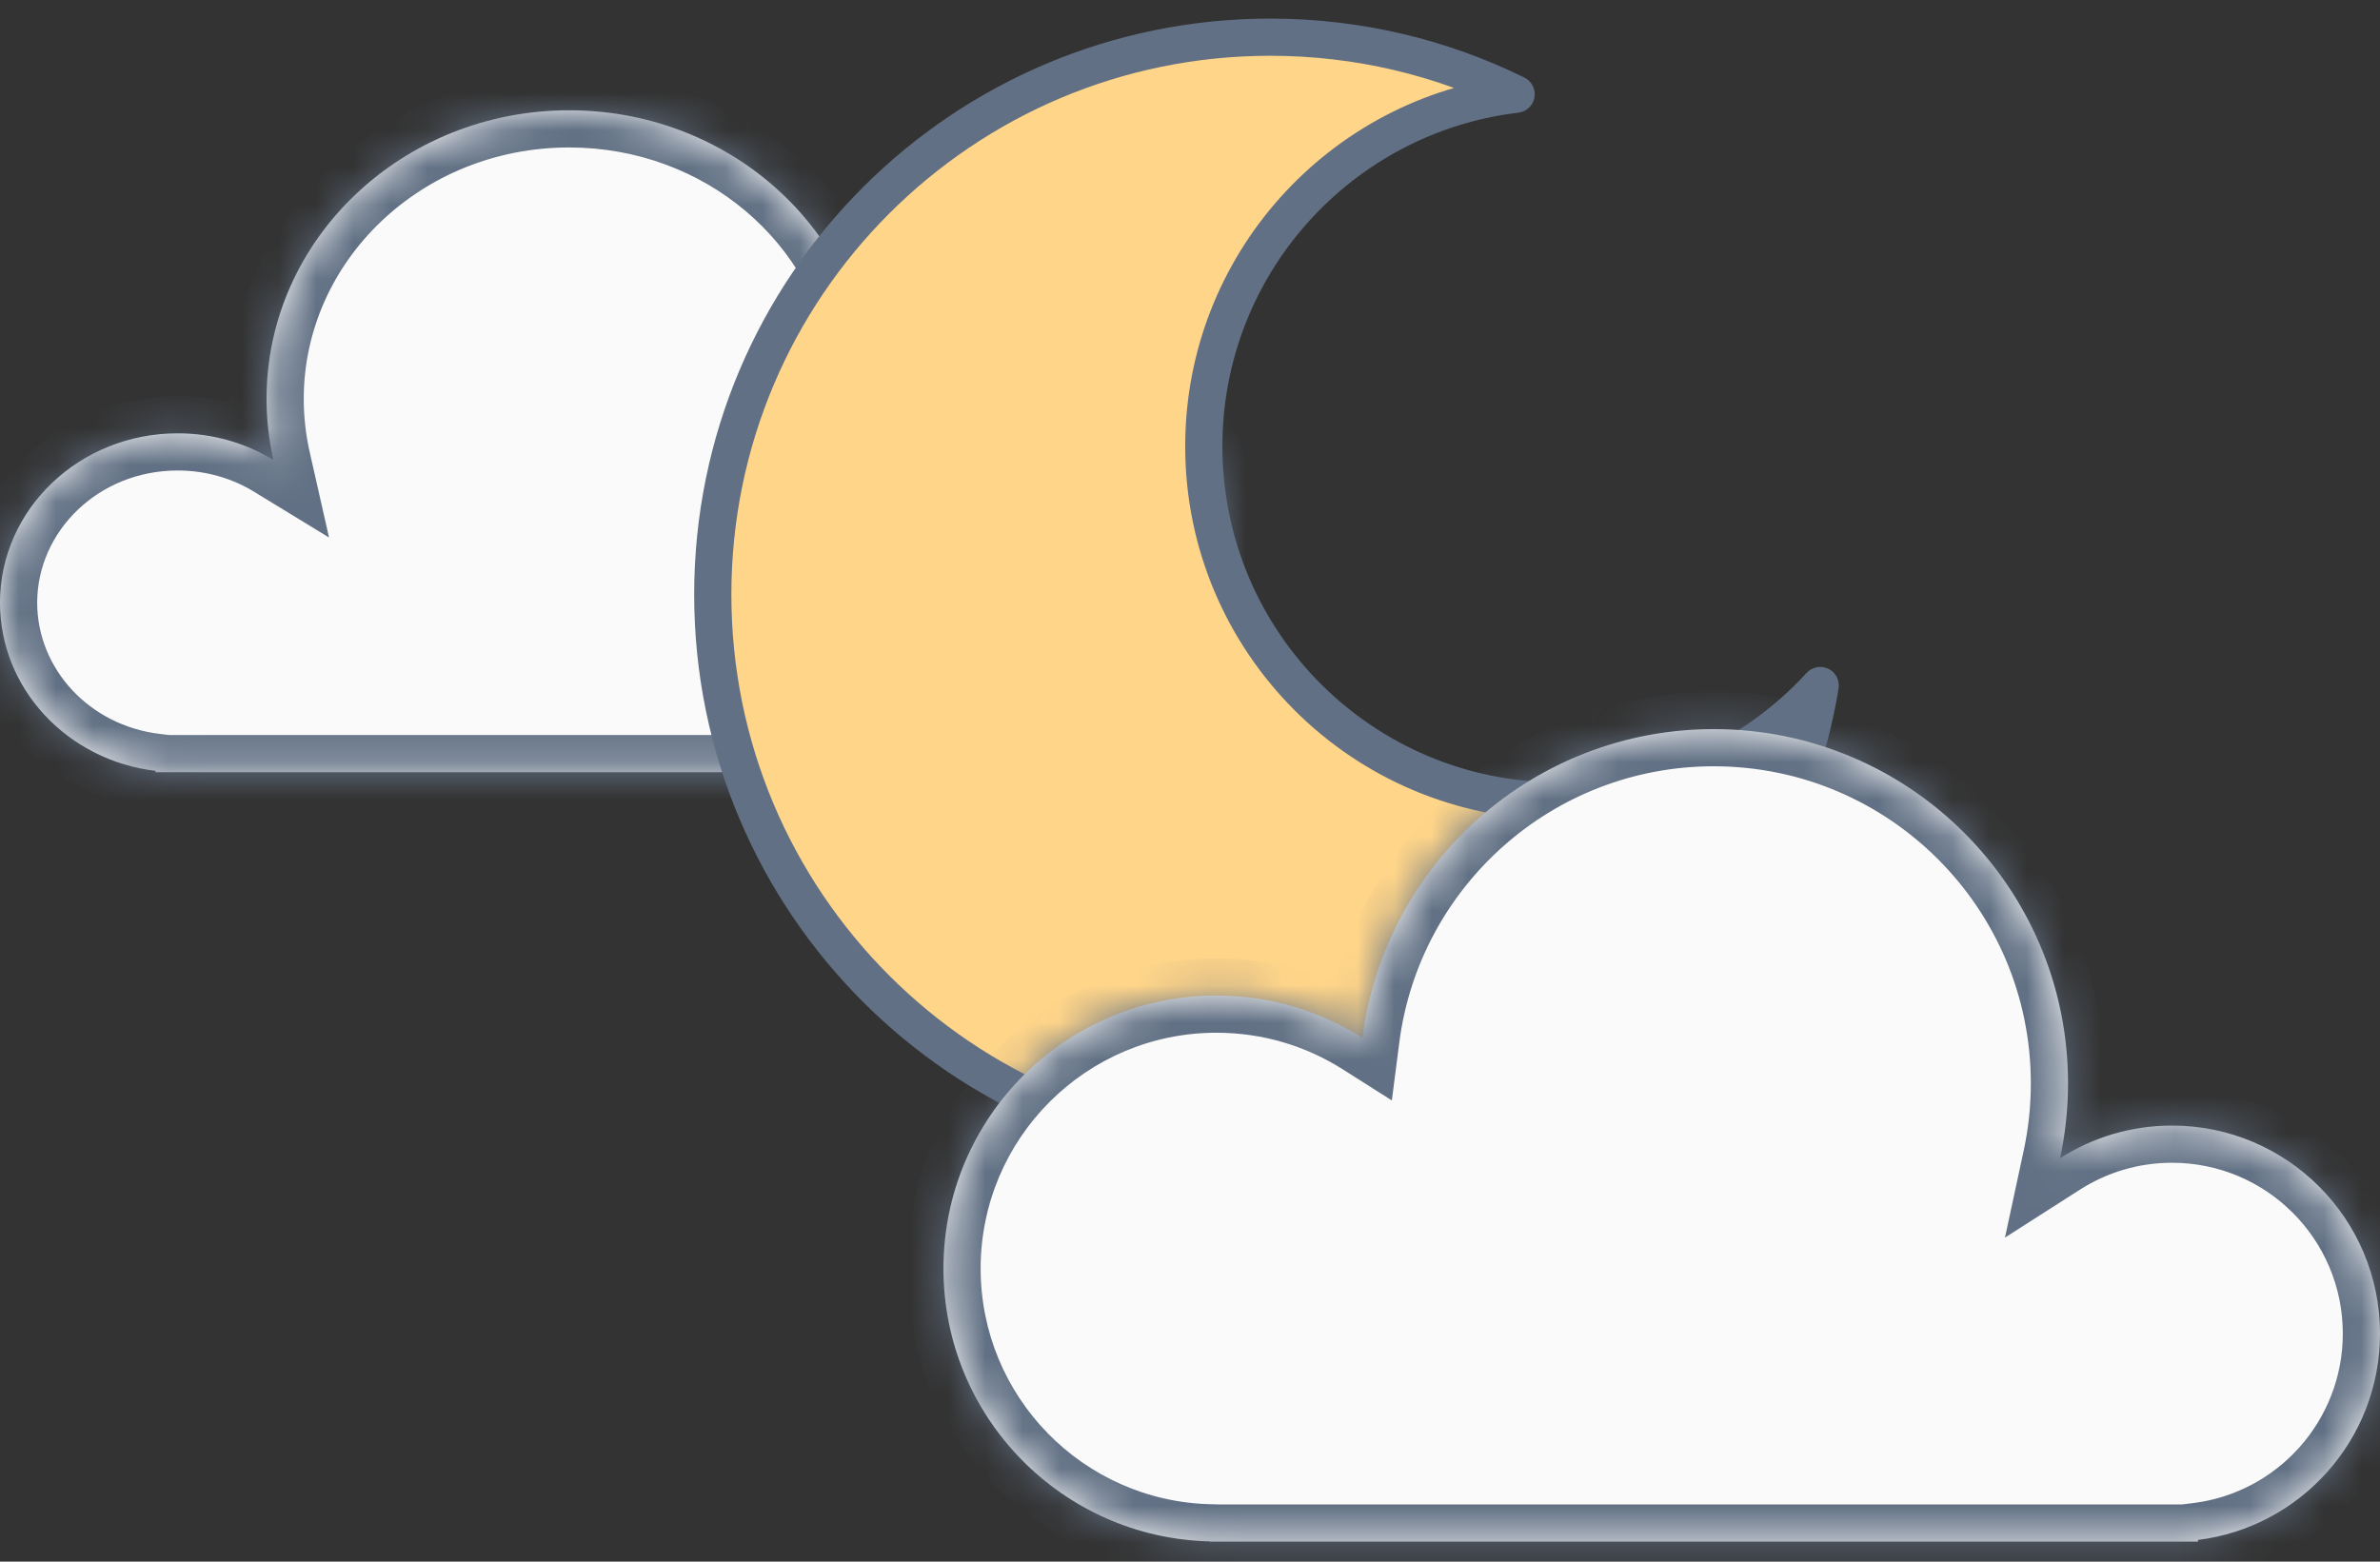 <svg width="64" height="42" viewBox="0 0 64 42" fill="none" xmlns="http://www.w3.org/2000/svg">
<rect x="0" y="0" width="64" height="42" fill="#333333" stroke="none"/>
<mask id="path-1-inside-1_14_2" fill="white">
<path fill-rule="evenodd" clip-rule="evenodd" d="M7.168 10.726C7.168 11.29 7.231 11.84 7.351 12.37C6.608 11.917 5.725 11.654 4.778 11.654C2.139 11.654 -0 13.694 -0 16.21C-0 18.535 1.824 20.452 4.182 20.732V20.768H26.879V20.762C30.273 20.686 33 18.039 33 14.784C33 11.481 30.192 8.803 26.729 8.803C25.496 8.803 24.347 9.142 23.377 9.728C22.863 5.913 19.446 2.966 15.306 2.966C10.812 2.966 7.168 6.44 7.168 10.726Z"/>
</mask>
<path fill-rule="evenodd" clip-rule="evenodd" d="M7.168 10.726C7.168 11.29 7.231 11.84 7.351 12.37C6.608 11.917 5.725 11.654 4.778 11.654C2.139 11.654 -0 13.694 -0 16.21C-0 18.535 1.824 20.452 4.182 20.732V20.768H26.879V20.762C30.273 20.686 33 18.039 33 14.784C33 11.481 30.192 8.803 26.729 8.803C25.496 8.803 24.347 9.142 23.377 9.728C22.863 5.913 19.446 2.966 15.306 2.966C10.812 2.966 7.168 6.44 7.168 10.726Z" fill="#FAFAFA"/>
<path d="M7.351 12.37L8.326 12.15L8.848 14.456L6.83 13.224L7.351 12.37ZM4.182 20.732L4.3 19.739L5.182 19.844V20.732H4.182ZM4.182 20.768V21.768H3.182V20.768H4.182ZM26.879 20.768H27.879V21.768H26.879V20.768ZM26.879 20.762H25.879V19.785L26.857 19.763L26.879 20.762ZM23.377 9.728L23.894 10.584L22.59 11.372L22.386 9.861L23.377 9.728ZM6.376 12.591C6.24 11.989 6.168 11.365 6.168 10.726H8.168C8.168 11.215 8.223 11.692 8.326 12.15L6.376 12.591ZM4.778 10.654C5.912 10.654 6.975 10.969 7.872 11.517L6.83 13.224C6.242 12.865 5.539 12.654 4.778 12.654V10.654ZM-1 16.21C-1 13.098 1.632 10.654 4.778 10.654V12.654C2.646 12.654 1 14.29 1 16.21H-1ZM4.064 21.725C1.247 21.391 -1 19.084 -1 16.21H1C1 17.985 2.402 19.514 4.3 19.739L4.064 21.725ZM5.182 20.732V20.768H3.182V20.732H5.182ZM4.182 19.768H26.879V21.768H4.182V19.768ZM25.879 20.768V20.762H27.879V20.768H25.879ZM34 14.784C34 18.626 30.794 21.675 26.901 21.762L26.857 19.763C29.752 19.698 32 17.451 32 14.784H34ZM26.729 7.803C30.699 7.803 34 10.884 34 14.784H32C32 12.077 29.685 9.803 26.729 9.803V7.803ZM22.86 8.872C23.983 8.193 25.311 7.803 26.729 7.803V9.803C25.681 9.803 24.71 10.091 23.894 10.584L22.86 8.872ZM15.306 1.966C19.916 1.966 23.784 5.254 24.368 9.594L22.386 9.861C21.943 6.572 18.975 3.966 15.306 3.966V1.966ZM6.168 10.726C6.168 5.844 10.305 1.966 15.306 1.966V3.966C11.319 3.966 8.168 7.037 8.168 10.726H6.168Z" fill="#617084" mask="url(#path-1-inside-1_14_2)"/>
<path fill-rule="evenodd" clip-rule="evenodd" d="M40.77 2.534C36.04 3.096 32.371 7.122 32.371 12.004C32.371 17.27 36.641 21.54 41.908 21.54C44.696 21.54 47.204 20.344 48.948 18.436C47.78 25.551 41.602 30.98 34.157 30.98C25.878 30.98 19.167 24.269 19.167 15.99C19.167 7.711 25.878 1 34.157 1C36.531 1 38.776 1.552 40.77 2.534Z" fill="#FFD589"/>
<path d="M40.77 2.534L40.83 3.031C41.049 3.004 41.226 2.837 41.263 2.619C41.301 2.4 41.19 2.183 40.991 2.086L40.77 2.534ZM48.948 18.436L49.441 18.517C49.477 18.299 49.365 18.083 49.166 17.987C48.967 17.89 48.728 17.936 48.579 18.099L48.948 18.436ZM32.871 12.004C32.871 7.378 36.347 3.563 40.83 3.031L40.712 2.038C35.732 2.629 31.871 6.865 31.871 12.004H32.871ZM41.908 21.04C36.917 21.04 32.871 16.994 32.871 12.004H31.871C31.871 17.547 36.365 22.04 41.908 22.04V21.04ZM48.579 18.099C46.926 19.907 44.55 21.04 41.908 21.04V22.04C44.842 22.04 47.483 20.78 49.317 18.774L48.579 18.099ZM48.455 18.355C47.326 25.233 41.354 30.48 34.157 30.48V31.48C41.851 31.48 48.234 25.87 49.441 18.517L48.455 18.355ZM34.157 30.48C26.154 30.48 19.667 23.992 19.667 15.99H18.667C18.667 24.545 25.602 31.48 34.157 31.48V30.48ZM19.667 15.99C19.667 7.987 26.154 1.5 34.157 1.5V0.5C25.602 0.5 18.667 7.435 18.667 15.99H19.667ZM34.157 1.5C36.452 1.5 38.622 2.033 40.55 2.983L40.991 2.086C38.929 1.07 36.609 0.5 34.157 0.5V1.5Z" fill="#617084"/>
<mask id="path-5-inside-2_14_2" fill="white">
<path fill-rule="evenodd" clip-rule="evenodd" d="M55.611 29.136C55.611 29.827 55.537 30.501 55.398 31.15C56.266 30.594 57.299 30.272 58.407 30.272C61.496 30.272 64 32.777 64 35.866C64 38.718 61.865 41.072 59.106 41.416V41.462H32.536V41.456C28.563 41.362 25.37 38.112 25.37 34.116C25.37 30.061 28.657 26.775 32.712 26.775C34.155 26.775 35.501 27.191 36.636 27.91C37.237 23.228 41.238 19.609 46.084 19.609C51.346 19.609 55.611 23.875 55.611 29.136Z"/>
</mask>
<path fill-rule="evenodd" clip-rule="evenodd" d="M55.611 29.136C55.611 29.827 55.537 30.501 55.398 31.15C56.266 30.594 57.299 30.272 58.407 30.272C61.496 30.272 64 32.777 64 35.866C64 38.718 61.865 41.072 59.106 41.416V41.462H32.536V41.456C28.563 41.362 25.37 38.112 25.37 34.116C25.37 30.061 28.657 26.775 32.712 26.775C34.155 26.775 35.501 27.191 36.636 27.91C37.237 23.228 41.238 19.609 46.084 19.609C51.346 19.609 55.611 23.875 55.611 29.136Z" fill="#FAFAFA"/>
<path d="M55.398 31.15L54.42 30.939L53.915 33.285L55.936 31.992L55.398 31.15ZM59.106 41.416L58.982 40.424L58.106 40.533V41.416H59.106ZM59.106 41.462V42.462H60.106V41.462H59.106ZM32.536 41.462H31.536V42.462H32.536V41.462ZM32.536 41.456H33.536V40.479L32.56 40.456L32.536 41.456ZM36.636 27.91L36.101 28.755L37.428 29.596L37.628 28.038L36.636 27.91ZM56.375 31.36C56.53 30.642 56.611 29.898 56.611 29.136H54.611C54.611 29.756 54.545 30.359 54.42 30.939L56.375 31.36ZM58.407 29.272C57.102 29.272 55.884 29.652 54.859 30.307L55.936 31.992C56.649 31.537 57.495 31.272 58.407 31.272V29.272ZM65 35.866C65 32.224 62.048 29.272 58.407 29.272V31.272C60.944 31.272 63 33.329 63 35.866H65ZM59.229 42.409C62.483 42.003 65 39.229 65 35.866H63C63 38.208 61.247 40.142 58.982 40.424L59.229 42.409ZM58.106 41.416V41.462H60.106V41.416H58.106ZM59.106 40.462H32.536V42.462H59.106V40.462ZM33.536 41.462V41.456H31.536V41.462H33.536ZM24.37 34.116C24.37 38.657 27.997 42.349 32.513 42.455L32.56 40.456C29.128 40.376 26.37 37.568 26.37 34.116H24.37ZM32.712 25.775C28.105 25.775 24.37 29.509 24.37 34.116H26.37C26.37 30.614 29.209 27.775 32.712 27.775V25.775ZM37.171 27.066C35.881 26.248 34.35 25.775 32.712 25.775V27.775C33.96 27.775 35.121 28.134 36.101 28.755L37.171 27.066ZM46.084 18.609C40.729 18.609 36.309 22.608 35.644 27.783L37.628 28.038C38.166 23.848 41.748 20.609 46.084 20.609V18.609ZM56.611 29.136C56.611 23.322 51.898 18.609 46.084 18.609V20.609C50.793 20.609 54.611 24.427 54.611 29.136H56.611Z" fill="#617084" mask="url(#path-5-inside-2_14_2)"/>
</svg>
